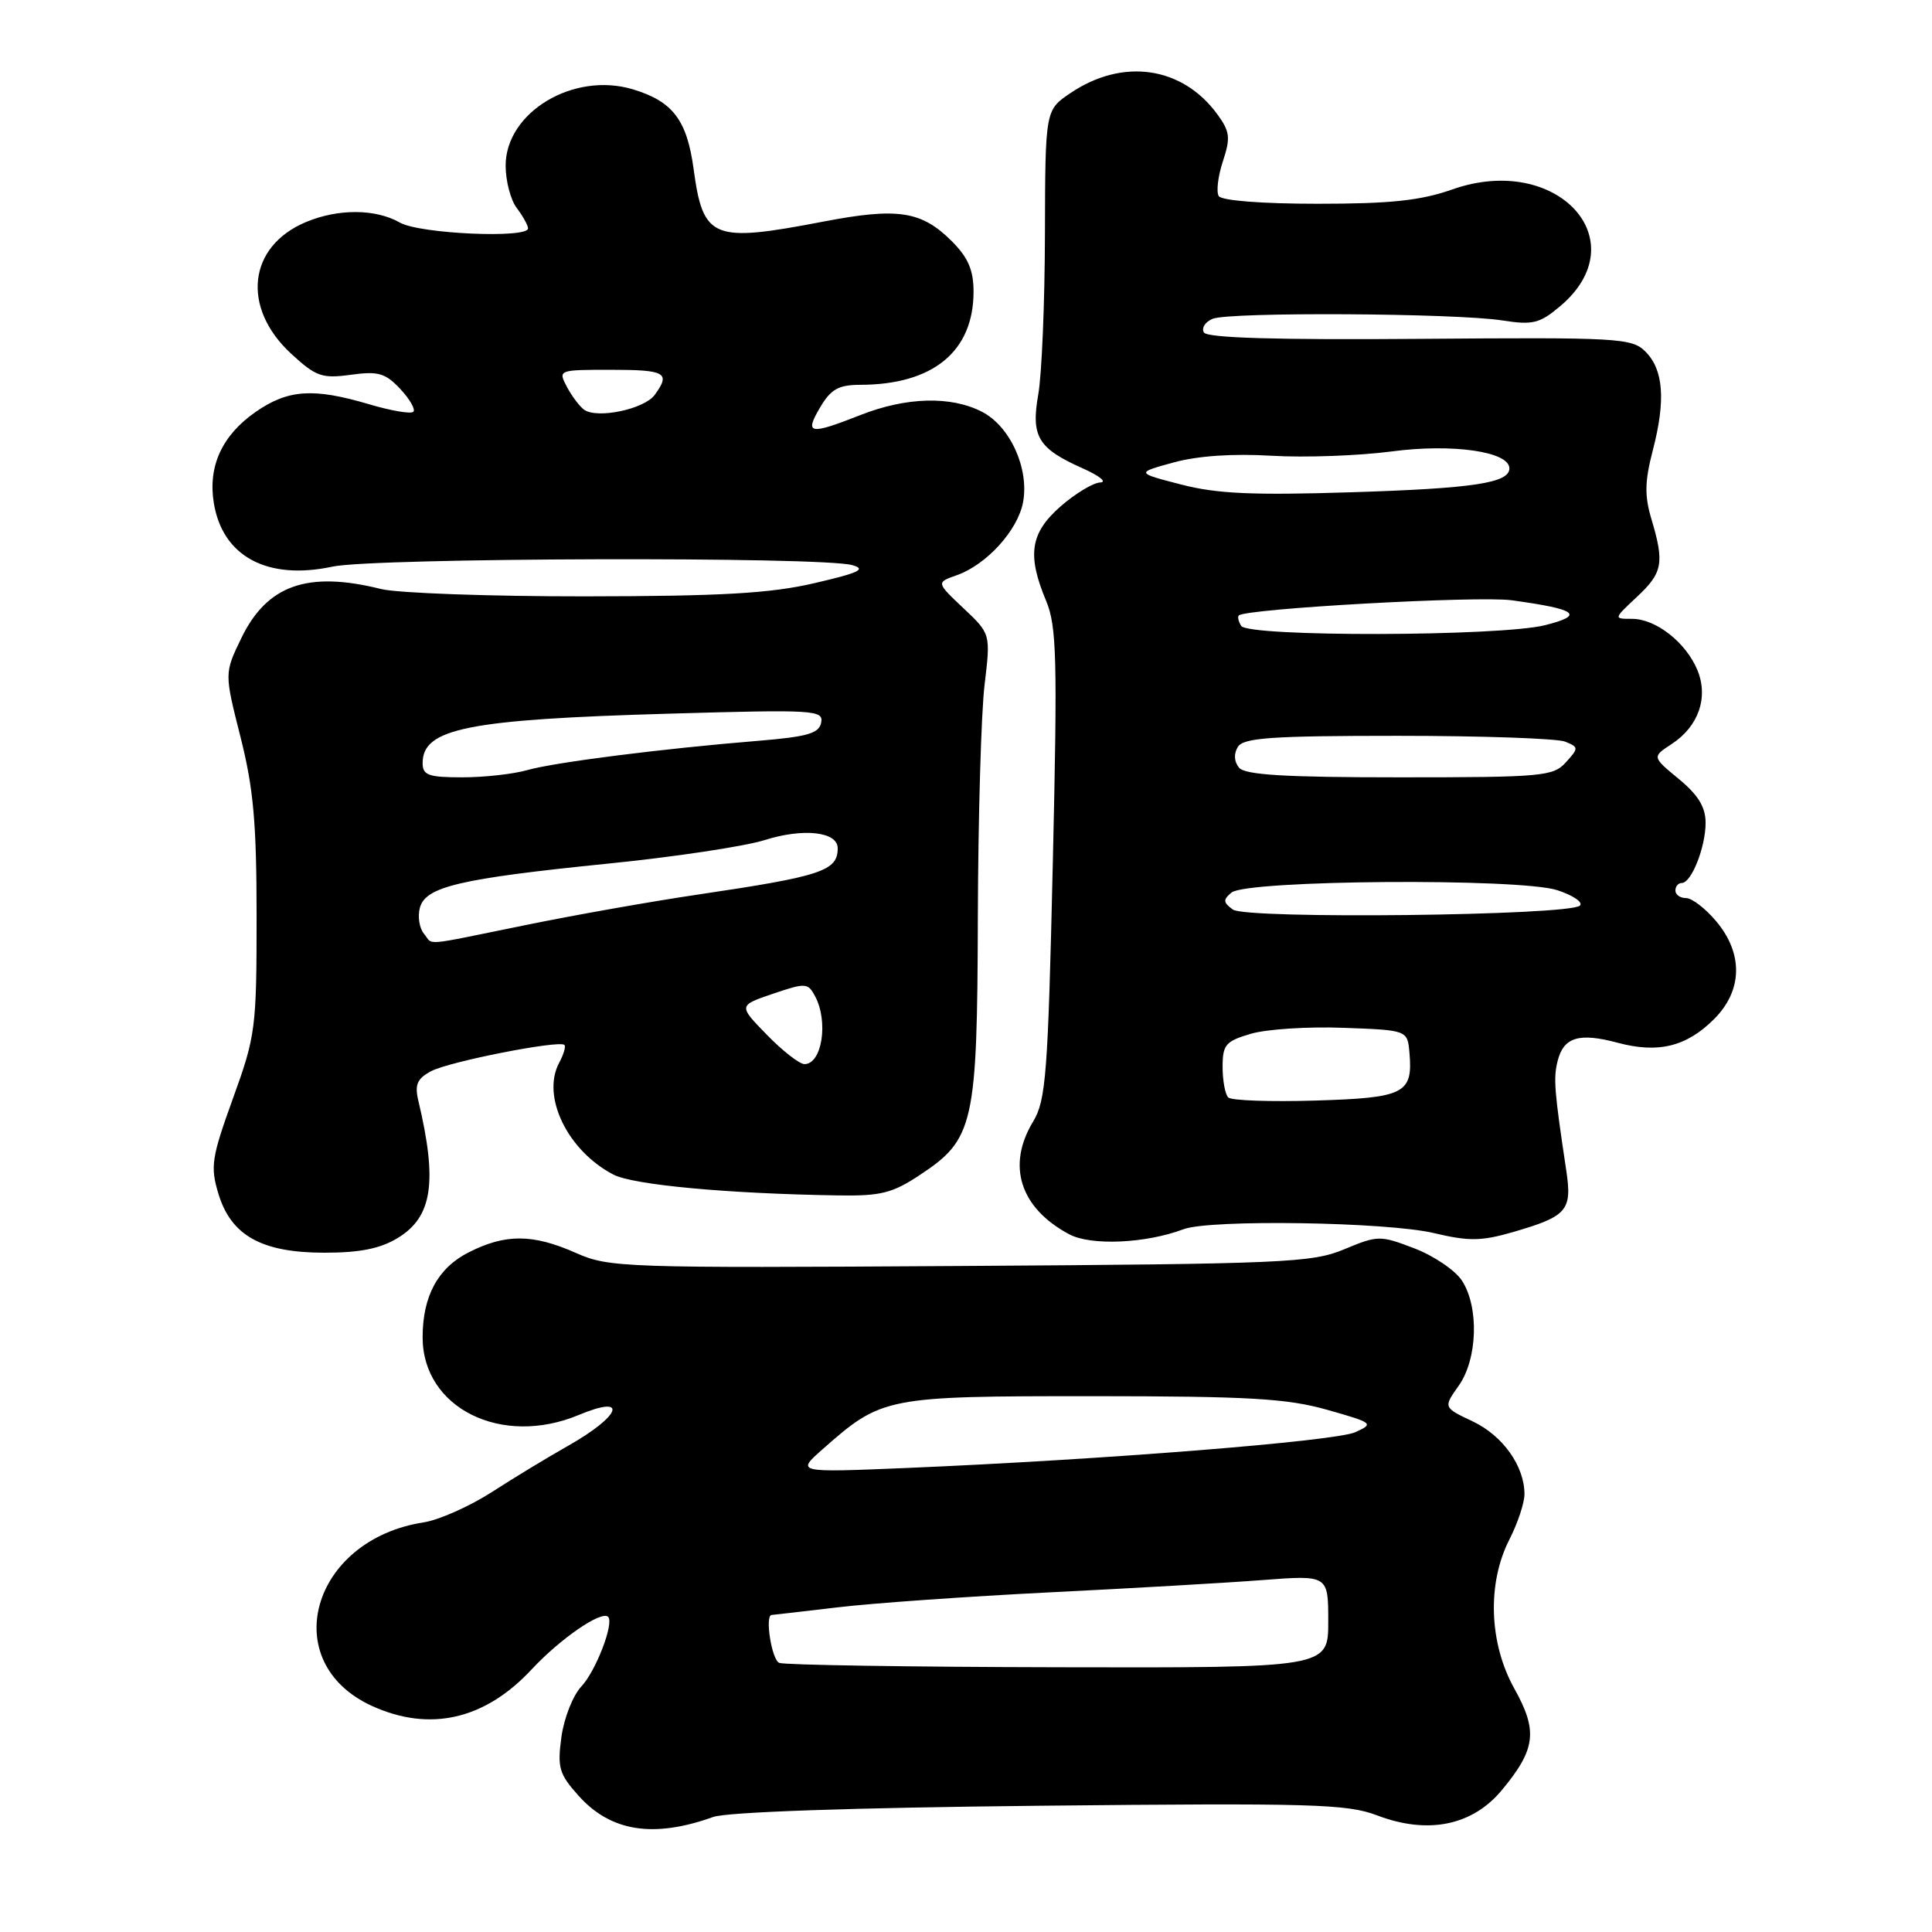 <?xml version="1.0" encoding="UTF-8" standalone="no"?>
<!DOCTYPE svg PUBLIC "-//W3C//DTD SVG 1.1//EN" "http://www.w3.org/Graphics/SVG/1.1/DTD/svg11.dtd" >
<svg xmlns="http://www.w3.org/2000/svg" xmlns:xlink="http://www.w3.org/1999/xlink" version="1.1" viewBox="0 0 256 256">
 <g >
 <path fill="currentColor"
d=" M 94.50 240.76 C 96.36 240.10 112.79 239.53 137.77 239.27 C 173.85 238.90 178.51 239.03 182.48 240.55 C 189.20 243.11 195.10 241.91 199.01 237.19 C 203.50 231.78 203.79 229.37 200.67 223.77 C 197.30 217.75 197.03 209.81 200.00 204.00 C 201.10 201.84 202.00 199.14 202.00 197.99 C 202.00 194.26 199.13 190.23 195.14 188.34 C 191.24 186.50 191.24 186.50 193.29 183.61 C 195.79 180.07 196.00 173.18 193.71 169.68 C 192.81 168.31 189.97 166.39 187.40 165.41 C 182.86 163.67 182.57 163.68 178.11 165.54 C 173.83 167.32 170.20 167.48 127.19 167.75 C 82.56 168.03 80.71 167.97 76.31 166.02 C 70.58 163.48 66.96 163.47 62.07 165.96 C 58.01 168.03 56.00 171.76 56.00 177.20 C 56.00 186.57 66.44 191.77 76.69 187.49 C 83.36 184.70 82.31 187.61 75.20 191.62 C 72.61 193.08 68.09 195.82 65.15 197.72 C 62.20 199.61 58.15 201.41 56.15 201.72 C 41.21 204.02 36.64 220.30 49.32 226.06 C 56.97 229.53 64.25 227.86 70.44 221.21 C 74.25 217.12 79.70 213.37 80.58 214.24 C 81.40 215.06 78.96 221.42 77.03 223.47 C 75.92 224.65 74.73 227.66 74.39 230.16 C 73.84 234.21 74.08 235.06 76.65 237.93 C 80.91 242.70 86.57 243.60 94.50 240.76 Z  M 52.72 164.03 C 57.30 161.24 57.99 156.61 55.43 145.84 C 54.93 143.72 55.27 142.93 57.12 141.94 C 59.48 140.67 74.13 137.79 74.79 138.46 C 75.00 138.66 74.68 139.73 74.09 140.83 C 71.71 145.28 75.21 152.48 81.28 155.64 C 83.92 157.01 96.41 158.17 111.08 158.40 C 116.71 158.49 118.26 158.10 121.90 155.68 C 129.06 150.95 129.49 149.03 129.57 121.50 C 129.61 108.30 130.01 94.46 130.46 90.75 C 131.27 83.99 131.27 83.99 127.66 80.59 C 124.05 77.18 124.05 77.18 126.77 76.22 C 130.72 74.83 134.86 70.28 135.56 66.55 C 136.39 62.09 133.86 56.50 130.13 54.57 C 126.01 52.44 120.09 52.60 114.00 55.00 C 107.24 57.66 106.57 57.54 108.66 54.00 C 110.09 51.57 111.10 51.00 113.97 50.99 C 123.62 50.98 128.99 46.58 129.00 38.67 C 129.00 35.79 128.29 34.14 126.13 31.97 C 122.10 27.95 118.99 27.47 109.11 29.36 C 94.37 32.19 93.17 31.70 91.90 22.35 C 91.02 15.89 89.13 13.42 83.84 11.83 C 75.98 9.48 67.00 14.88 67.00 21.95 C 67.00 23.97 67.66 26.49 68.47 27.56 C 69.28 28.63 69.95 29.84 69.97 30.25 C 70.03 31.63 55.61 30.99 53.00 29.50 C 49.78 27.66 44.83 27.63 40.55 29.42 C 32.86 32.63 31.95 40.75 38.58 46.87 C 41.87 49.90 42.66 50.18 46.48 49.66 C 50.11 49.16 51.06 49.43 53.03 51.53 C 54.30 52.89 55.08 54.25 54.77 54.56 C 54.45 54.88 51.82 54.43 48.92 53.57 C 41.54 51.38 38.18 51.60 33.89 54.57 C 29.43 57.67 27.54 61.77 28.33 66.64 C 29.48 73.74 35.43 76.93 44.06 75.08 C 49.56 73.90 108.81 73.73 112.92 74.88 C 114.85 75.42 113.83 75.90 107.92 77.27 C 102.07 78.63 95.63 79.00 77.50 79.02 C 64.85 79.03 52.70 78.59 50.50 78.05 C 40.76 75.62 35.38 77.51 31.97 84.57 C 29.73 89.20 29.73 89.20 31.86 97.63 C 33.59 104.45 34.00 109.04 34.00 121.48 C 34.00 136.24 33.87 137.26 30.87 145.54 C 28.04 153.37 27.85 154.57 28.93 158.14 C 30.60 163.72 34.66 165.99 43.00 165.99 C 47.70 165.99 50.39 165.45 52.72 164.03 Z  M 156.82 162.88 C 160.33 161.55 183.76 161.91 190.00 163.39 C 194.64 164.49 196.28 164.47 200.50 163.25 C 207.69 161.16 208.34 160.40 207.53 155.04 C 205.95 144.53 205.82 142.87 206.39 140.60 C 207.18 137.42 209.23 136.80 214.35 138.17 C 219.72 139.61 223.47 138.69 227.13 135.03 C 230.91 131.25 231.01 126.36 227.41 122.08 C 225.99 120.38 224.19 119.00 223.41 119.00 C 222.63 119.00 222.00 118.55 222.00 118.00 C 222.00 117.45 222.38 117.00 222.84 117.00 C 224.12 117.00 226.00 112.26 226.00 109.03 C 226.00 106.94 225.02 105.34 222.45 103.22 C 218.90 100.29 218.90 100.29 221.50 98.59 C 225.07 96.26 226.41 92.40 224.91 88.78 C 223.39 85.12 219.41 82.00 216.26 82.00 C 213.79 82.00 213.79 82.00 216.89 79.10 C 220.32 75.90 220.56 74.60 218.83 68.81 C 217.90 65.71 217.93 63.80 219.00 59.69 C 220.73 53.05 220.43 48.99 218.03 46.59 C 216.23 44.79 214.52 44.69 188.16 44.90 C 169.15 45.05 159.98 44.78 159.53 44.06 C 159.17 43.47 159.69 42.65 160.69 42.24 C 162.94 41.32 192.86 41.49 199.07 42.46 C 203.10 43.09 204.01 42.86 206.71 40.59 C 217.04 31.90 206.32 20.23 192.47 25.09 C 188.25 26.58 184.28 27.00 174.58 27.00 C 167.19 27.00 161.86 26.58 161.49 25.98 C 161.14 25.42 161.39 23.35 162.04 21.37 C 163.07 18.25 162.98 17.44 161.30 15.14 C 156.67 8.80 148.78 7.65 141.86 12.32 C 138.50 14.58 138.50 14.58 138.46 31.04 C 138.44 40.09 138.04 49.63 137.58 52.24 C 136.59 57.86 137.53 59.42 143.49 62.07 C 145.70 63.06 146.73 63.89 145.78 63.93 C 144.84 63.97 142.48 65.40 140.53 67.10 C 136.51 70.63 136.07 73.52 138.61 79.60 C 140.02 82.98 140.13 87.17 139.50 114.47 C 138.86 142.39 138.59 145.81 136.89 148.62 C 133.36 154.45 135.16 160.07 141.68 163.55 C 144.57 165.09 151.80 164.77 156.82 162.88 Z  M 103.25 220.34 C 102.25 219.93 101.32 214.02 102.25 213.99 C 102.39 213.99 106.33 213.53 111.00 212.98 C 115.67 212.42 128.28 211.54 139.00 211.00 C 149.72 210.47 162.44 209.74 167.25 209.37 C 176.00 208.70 176.00 208.70 176.00 214.85 C 176.00 221.00 176.00 221.00 140.25 220.92 C 120.59 220.88 103.94 220.62 103.25 220.34 Z  M 109.00 192.03 C 116.86 185.09 117.32 185.00 144.71 185.00 C 165.51 185.01 170.52 185.30 175.84 186.80 C 181.95 188.53 182.09 188.64 179.60 189.77 C 176.96 190.97 146.23 193.42 120.00 194.52 C 105.50 195.12 105.50 195.12 109.00 192.03 Z  M 101.62 137.12 C 97.83 133.24 97.83 133.24 102.41 131.68 C 106.75 130.21 107.05 130.22 108.00 132.00 C 109.80 135.36 108.92 141.00 106.60 141.00 C 105.94 141.00 103.70 139.26 101.62 137.12 Z  M 56.16 123.70 C 55.57 122.98 55.33 121.45 55.63 120.30 C 56.37 117.49 60.87 116.43 80.50 114.44 C 89.30 113.56 98.66 112.15 101.30 111.32 C 106.46 109.69 111.00 110.20 111.00 112.40 C 111.00 115.40 108.87 116.11 92.51 118.53 C 86.47 119.42 76.17 121.24 69.63 122.58 C 55.58 125.44 57.48 125.28 56.16 123.70 Z  M 56.00 101.12 C 56.00 96.52 61.93 95.33 88.83 94.56 C 107.88 94.01 109.13 94.08 108.81 95.74 C 108.54 97.18 107.01 97.62 100.49 98.16 C 87.64 99.21 73.43 101.02 69.84 102.05 C 68.01 102.57 64.15 103.00 61.26 103.00 C 56.78 103.00 56.00 102.72 56.00 101.12 Z  M 77.40 54.29 C 76.79 53.85 75.77 52.49 75.11 51.25 C 73.94 49.02 73.98 49.00 80.96 49.00 C 88.21 49.00 88.89 49.40 86.75 52.33 C 85.36 54.22 79.13 55.53 77.40 54.29 Z  M 162.75 145.42 C 162.34 145.00 162.00 143.18 162.00 141.37 C 162.00 138.43 162.40 137.96 165.75 136.98 C 167.81 136.37 173.32 136.01 178.00 136.19 C 186.50 136.50 186.50 136.50 186.76 139.50 C 187.23 144.91 186.13 145.47 174.29 145.83 C 168.35 146.01 163.16 145.83 162.75 145.42 Z  M 163.36 120.52 C 162.07 119.58 162.04 119.21 163.18 118.27 C 165.20 116.59 201.44 116.33 206.37 117.96 C 208.47 118.65 209.81 119.57 209.34 120.00 C 207.91 121.33 165.13 121.82 163.36 120.52 Z  M 164.18 101.72 C 163.52 100.92 163.46 99.88 164.02 98.97 C 164.77 97.76 168.47 97.50 185.21 97.50 C 196.37 97.50 206.35 97.85 207.39 98.27 C 209.20 99.01 209.20 99.12 207.48 101.02 C 205.81 102.87 204.35 103.00 185.47 103.00 C 170.23 103.00 164.98 102.68 164.18 101.72 Z  M 164.46 82.93 C 164.10 82.35 163.96 81.72 164.15 81.55 C 165.16 80.64 195.87 78.93 200.31 79.54 C 208.99 80.73 210.03 81.50 204.73 82.84 C 198.77 84.34 165.38 84.42 164.46 82.93 Z  M 156.50 64.20 C 150.50 62.65 150.50 62.65 155.50 61.28 C 158.70 60.40 163.38 60.08 168.50 60.39 C 172.90 60.65 180.05 60.39 184.39 59.82 C 192.44 58.75 200.00 59.83 200.00 62.06 C 200.00 64.00 195.26 64.72 179.00 65.23 C 166.00 65.64 161.23 65.43 156.50 64.20 Z "/>
</g>
</svg>